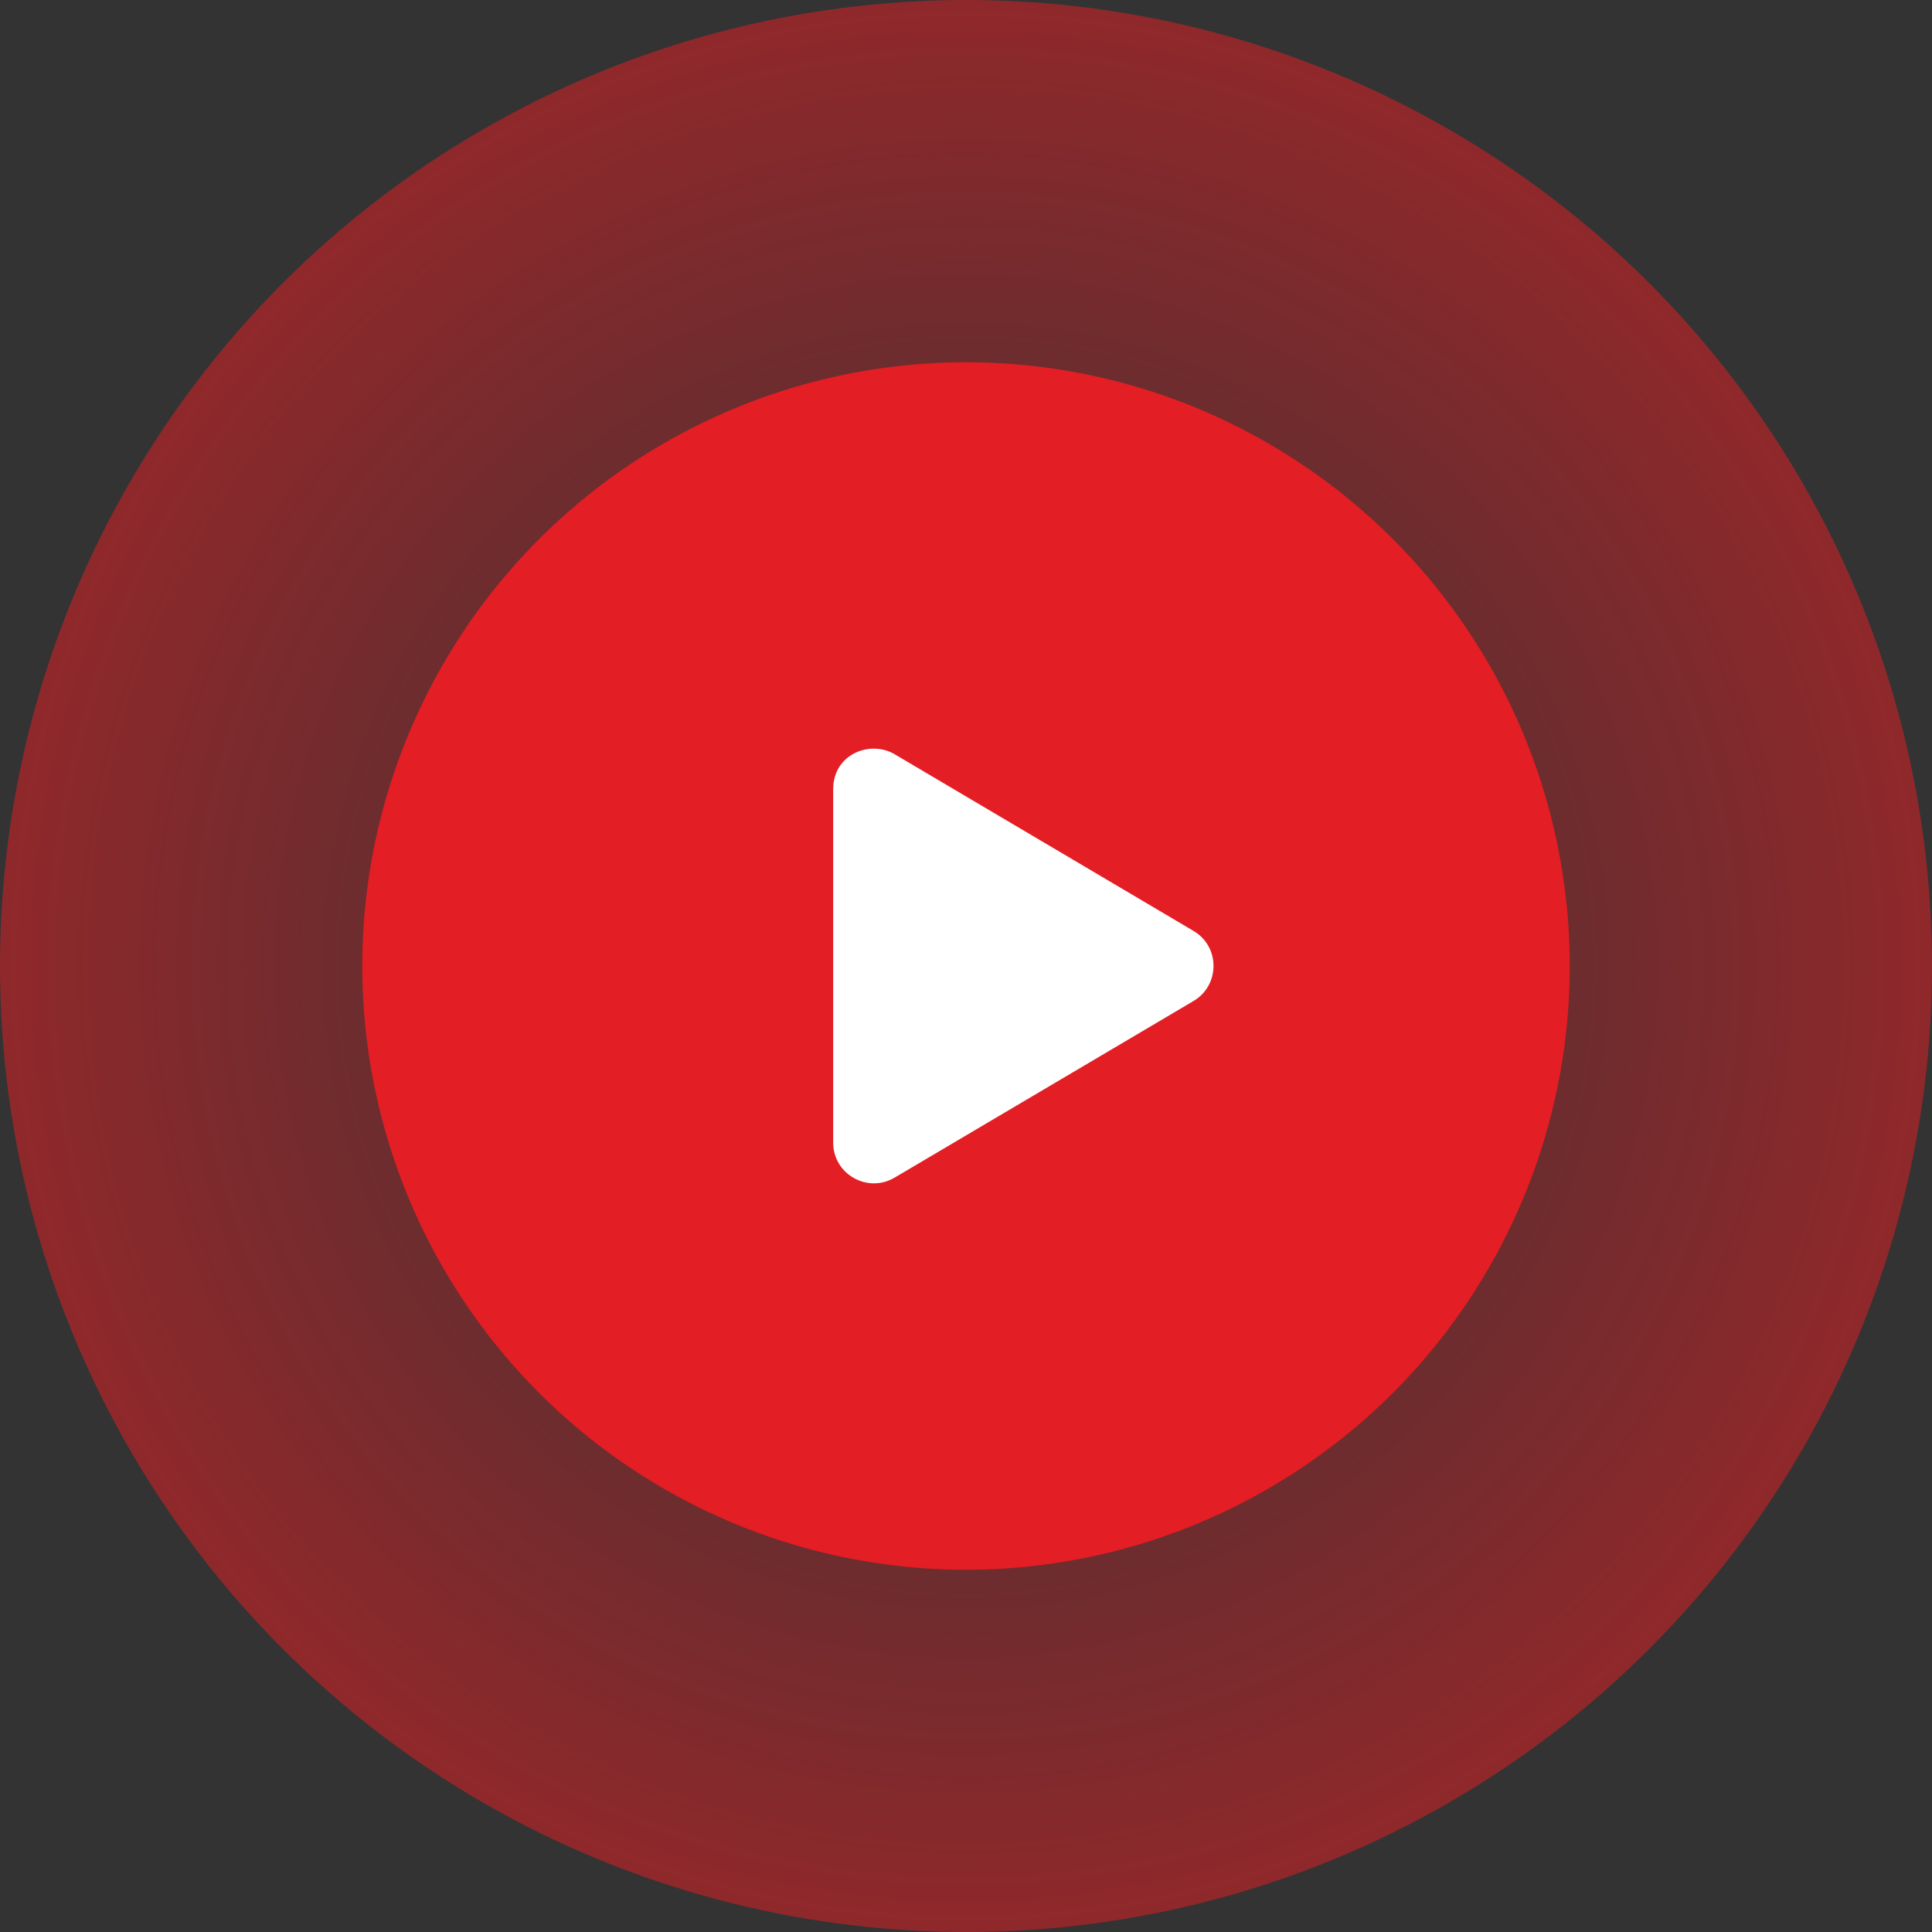 <svg width="160" height="160" viewBox="0 0 160 160" fill="none" xmlns="http://www.w3.org/2000/svg">
<rect x="0" y="0" width="160" height="160" fill="#333333" stroke="none"/>
<circle cx="80" cy="80" r="80" fill="url(#paint0_radial_544_1584)"/>
<circle cx="80" cy="80" r="50" fill="#E31E24"/>
<path d="M98.839 77.093L74.09 62.462C72.08 61.274 69 62.427 69 65.366V94.621C69 97.258 71.862 98.847 74.09 97.525L98.839 82.901C101.047 81.6 101.054 78.394 98.839 77.093Z" fill="white"/>
<defs>
<radialGradient id="paint0_radial_544_1584" cx="0" cy="0" r="1" gradientUnits="userSpaceOnUse" gradientTransform="translate(80 80) rotate(90) scale(80)">
<stop stop-color="#E31E24" stop-opacity="0"/>
<stop offset="1" stop-color="#E31E24" stop-opacity="0.53"/>
</radialGradient>
</defs>
</svg>
